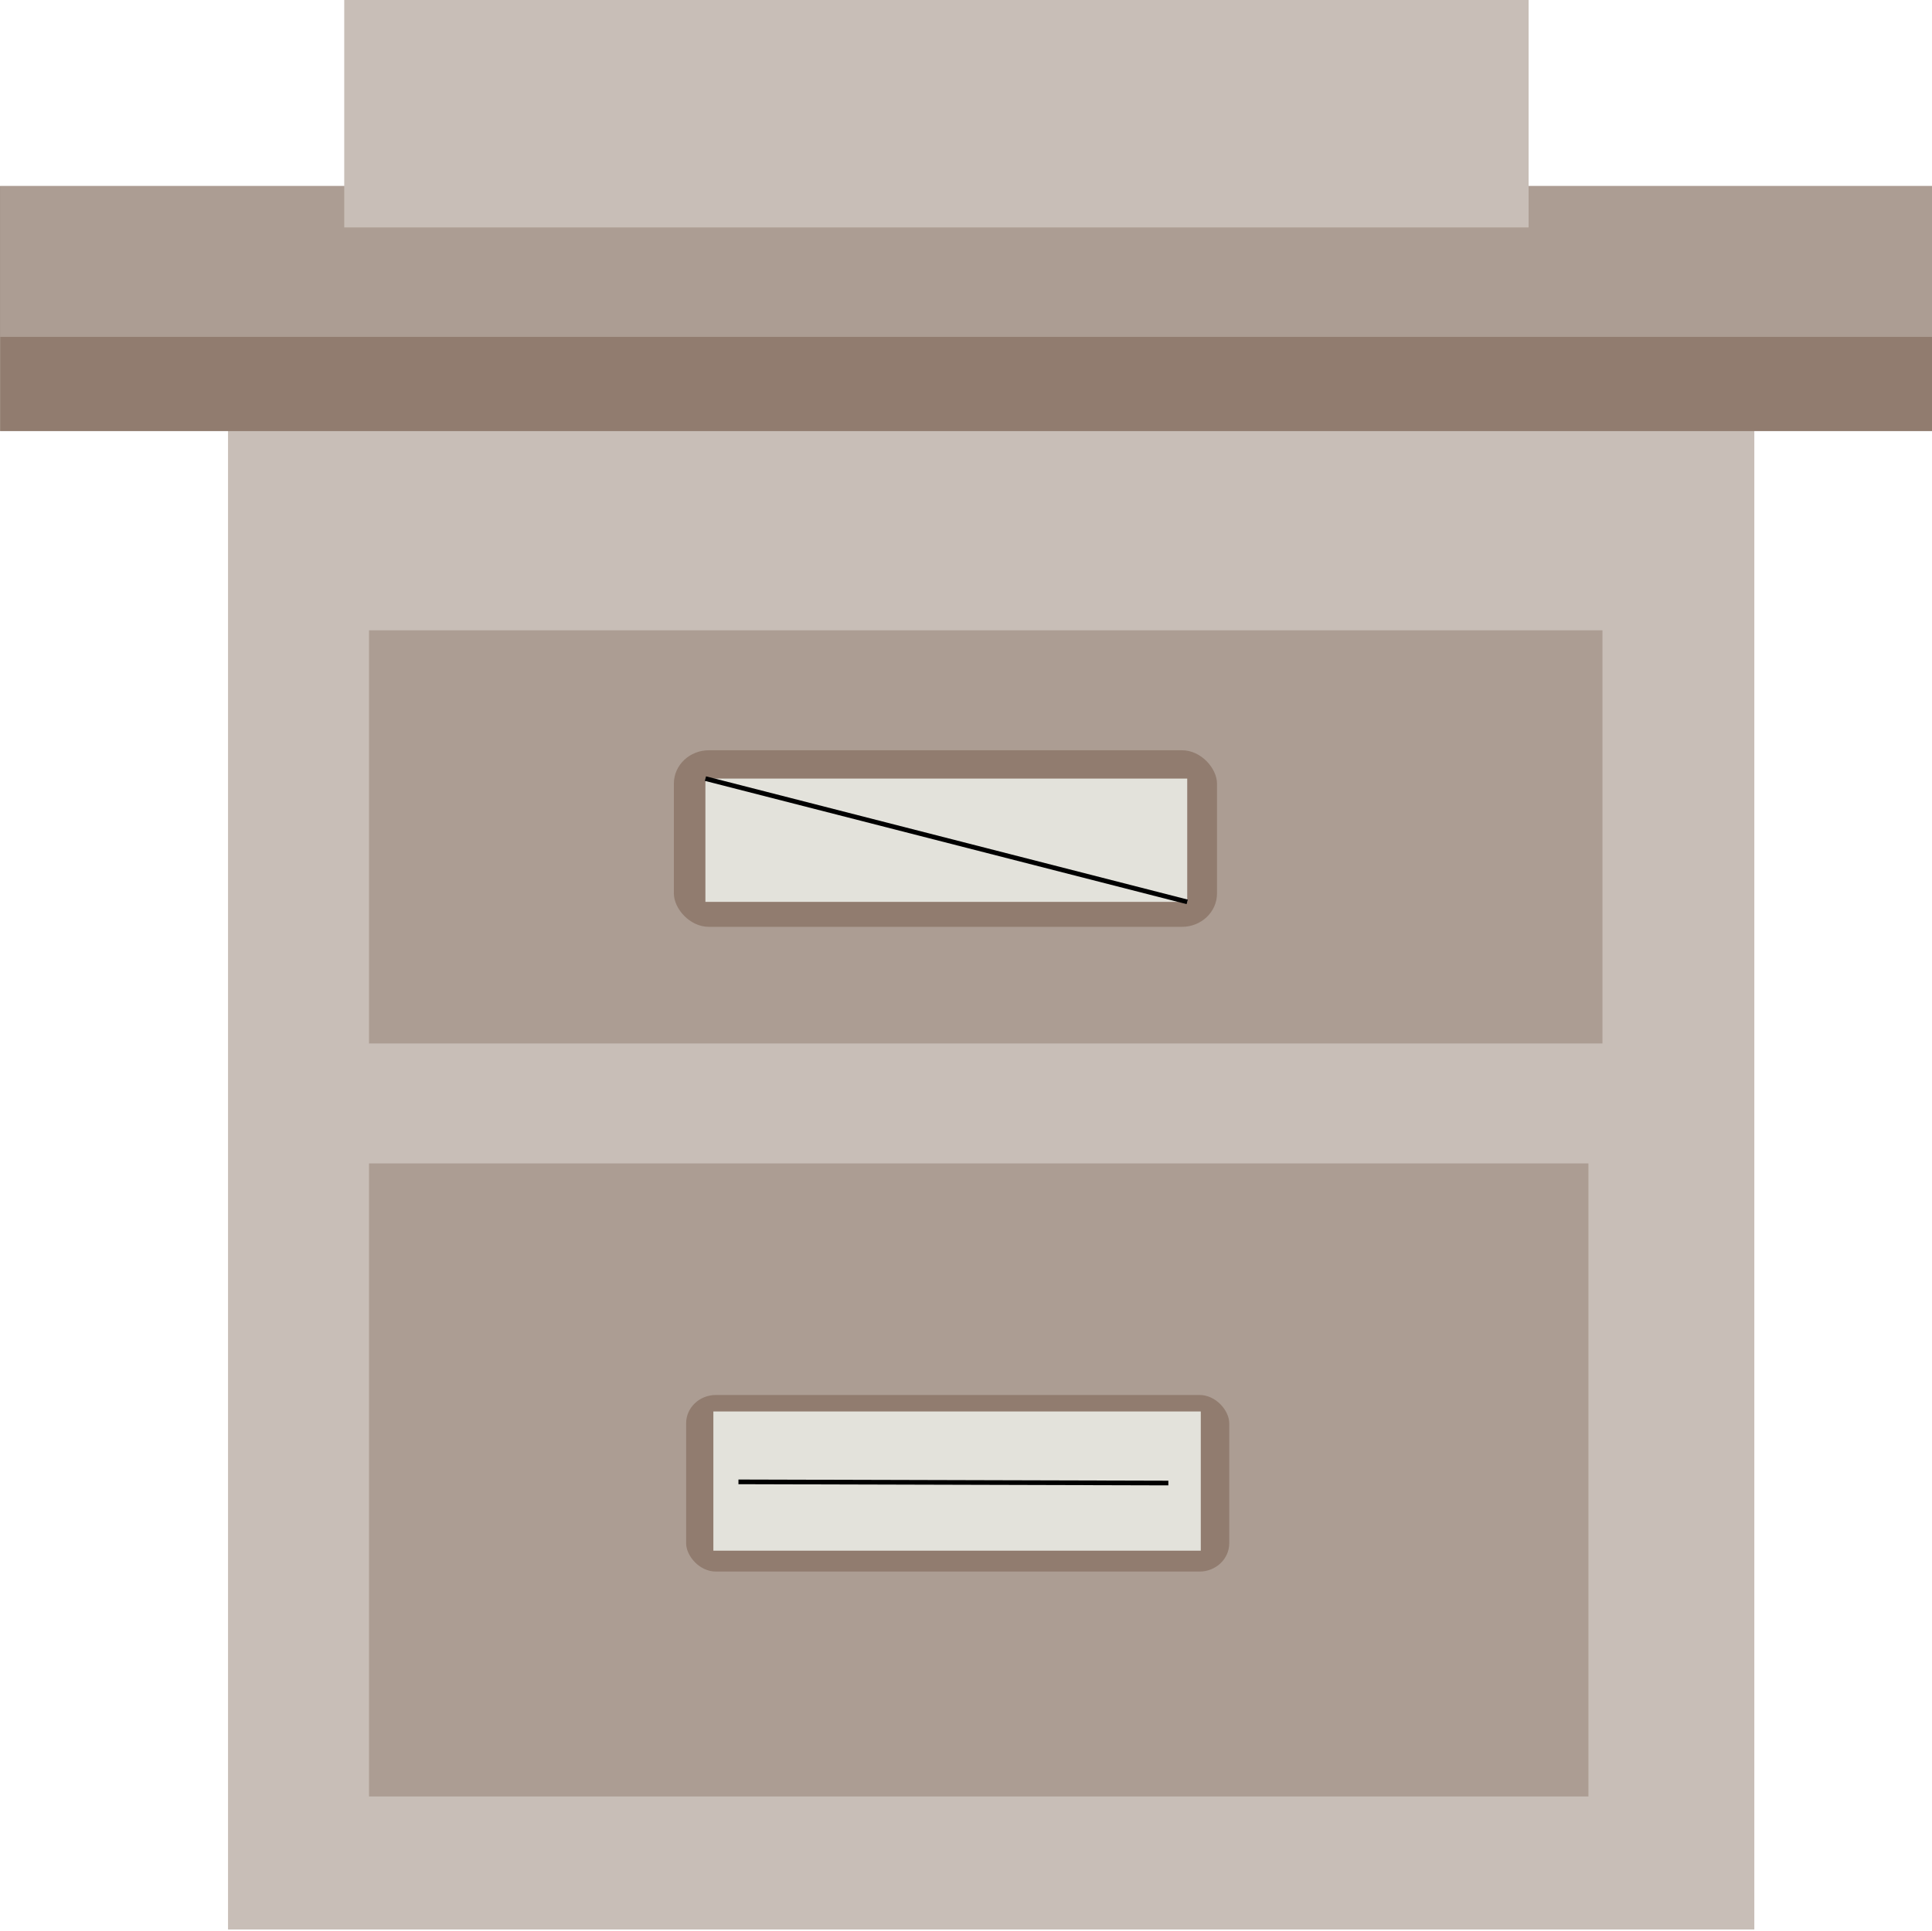 <?xml version="1.0" encoding="UTF-8" standalone="no"?>
<!-- Created with Inkscape (http://www.inkscape.org/) -->

<svg
   xmlns:dc="http://purl.org/dc/elements/1.1/"
   xmlns:cc="http://creativecommons.org/ns#"
   xmlns:rdf="http://www.w3.org/1999/02/22-rdf-syntax-ns#"
   xmlns:svg="http://www.w3.org/2000/svg"
   xmlns="http://www.w3.org/2000/svg"
   xmlns:sodipodi="http://sodipodi.sourceforge.net/DTD/sodipodi-0.dtd"
   xmlns:inkscape="http://www.inkscape.org/namespaces/inkscape"
   width="91.384mm"
   height="91.356mm"
   viewBox="0 0 91.384 91.356"
   version="1.1"
   id="svg8"
   inkscape:version="0.92.0 r15299"
   sodipodi:docname="drawers.svg">
  <defs
     id="defs2">
    <pattern
       y="0"
       x="0"
       height="6"
       width="6"
       patternUnits="userSpaceOnUse"
       id="EMFhbasepattern" />
  </defs>
  <sodipodi:namedview
     id="base"
     pagecolor="#ffffff"
     bordercolor="#666666"
     borderopacity="1.0"
     inkscape:pageopacity="0.0"
     inkscape:pageshadow="2"
     inkscape:zoom="0.35"
     inkscape:cx="31.210814"
     inkscape:cy="415.41057"
     inkscape:document-units="mm"
     inkscape:current-layer="layer1"
     showgrid="false"
     fit-margin-top="0"
     fit-margin-left="0"
     fit-margin-right="0"
     fit-margin-bottom="0"
     inkscape:window-width="690"
     inkscape:window-height="689"
     inkscape:window-x="683"
     inkscape:window-y="0"
     inkscape:window-maximized="0" />
  <g
     inkscape:label="Layer 1"
     inkscape:groupmode="layer"
     id="layer1"
     transform="translate(-97.575,-167.388)">
    <g
       style="display:inline"
       id="g4915"
       transform="matrix(0.877,0,0,0.834,88.333,44.803)"
       inkscape:export-filename="C:\Users\Chloe\drawers.png"
       inkscape:export-xdpi="96"
       inkscape:export-ydpi="96">
      <g
         transform="translate(-2.821,5.088)"
         id="g4819"
         style="display:inline">
        <rect
           style="fill:#c8beb7;fill-opacity:1;stroke:none;stroke-width:0.165;stroke-miterlimit:4;stroke-dasharray:none;stroke-opacity:1"
           id="rect4750"
           width="82.319"
           height="91.941"
           x="25.658"
           y="159.4" />
        <rect
           style="fill:#917c6f;fill-opacity:1;stroke:none;stroke-width:0.165;stroke-miterlimit:4;stroke-dasharray:none;stroke-opacity:1"
           id="rect4752"
           width="104.235"
           height="13.898"
           x="13.363"
           y="152.451" />
        <rect
           style="fill:#ac9d93;fill-opacity:1;stroke:none;stroke-width:0.112;stroke-miterlimit:4;stroke-dasharray:none;stroke-opacity:1"
           id="rect4754"
           width="104.235"
           height="8.553"
           x="13.363"
           y="152.451" />
        <rect
           style="fill:#ac9d93;fill-opacity:1;stroke:none;stroke-width:0.18;stroke-miterlimit:4;stroke-dasharray:none;stroke-opacity:1"
           id="rect4756"
           width="66.524"
           height="23.435"
           x="33.262"
           y="177.649" />
        <rect
           style="fill:#ac9d93;fill-opacity:1;stroke:none;stroke-width:0.203;stroke-miterlimit:4;stroke-dasharray:none;stroke-opacity:1"
           id="rect4758"
           width="65.768"
           height="35.908"
           x="33.262"
           y="207.887" />
        <rect
           style="fill:#917c6f;fill-opacity:1;stroke:none;stroke-width:0.165;stroke-miterlimit:4;stroke-dasharray:none;stroke-opacity:1"
           id="rect4760"
           width="29.293"
           height="10.016"
           x="49.704"
           y="184.452"
           ry="1.89" />
        <rect
           style="display:inline;fill:#917c6f;fill-opacity:1;stroke:none;stroke-width:0.165;stroke-miterlimit:4;stroke-dasharray:none;stroke-opacity:1"
           id="rect4760-3"
           width="29.293"
           height="10.016"
           x="50.365"
           y="221.022"
           ry="1.606" />
        <rect
           style="fill:#e3e2db;fill-opacity:1;stroke:none;stroke-width:0.193;stroke-miterlimit:4;stroke-dasharray:none;stroke-opacity:1"
           id="rect4779"
           width="25.986"
           height="6.993"
           x="51.405"
           y="186.059" />
        <rect
           style="display:inline;fill:#e3e2db;fill-opacity:1;stroke:none;stroke-width:0.172;stroke-miterlimit:4;stroke-dasharray:none;stroke-opacity:1"
           id="rect4783"
           width="26.288"
           height="7.896"
           x="51.834"
           y="221.957" />
        <path
           style="fill:none;stroke:#000000;stroke-width:0.265px;stroke-linecap:butt;stroke-linejoin:miter;stroke-opacity:1"
           d="m 53.187,225.95 23.186,0.067"
           id="path4802"
           inkscape:connector-curvature="0" />
        <path
           style="fill:none;stroke:#000000;stroke-width:0.265px;stroke-linecap:butt;stroke-linejoin:miter;stroke-opacity:1"
           d="m 51.405,186.059 25.986,6.993"
           id="path4804"
           inkscape:connector-curvature="0" />
      </g>
      <rect
         y="146.93"
         x="29.104"
         height="12.954"
         width="63.878"
         id="rect4822"
         style="fill:#c8beb7;fill-opacity:1;stroke:none;stroke-width:0.141;stroke-miterlimit:4;stroke-dasharray:none;stroke-opacity:1" />
    </g>
  </g>
</svg>
